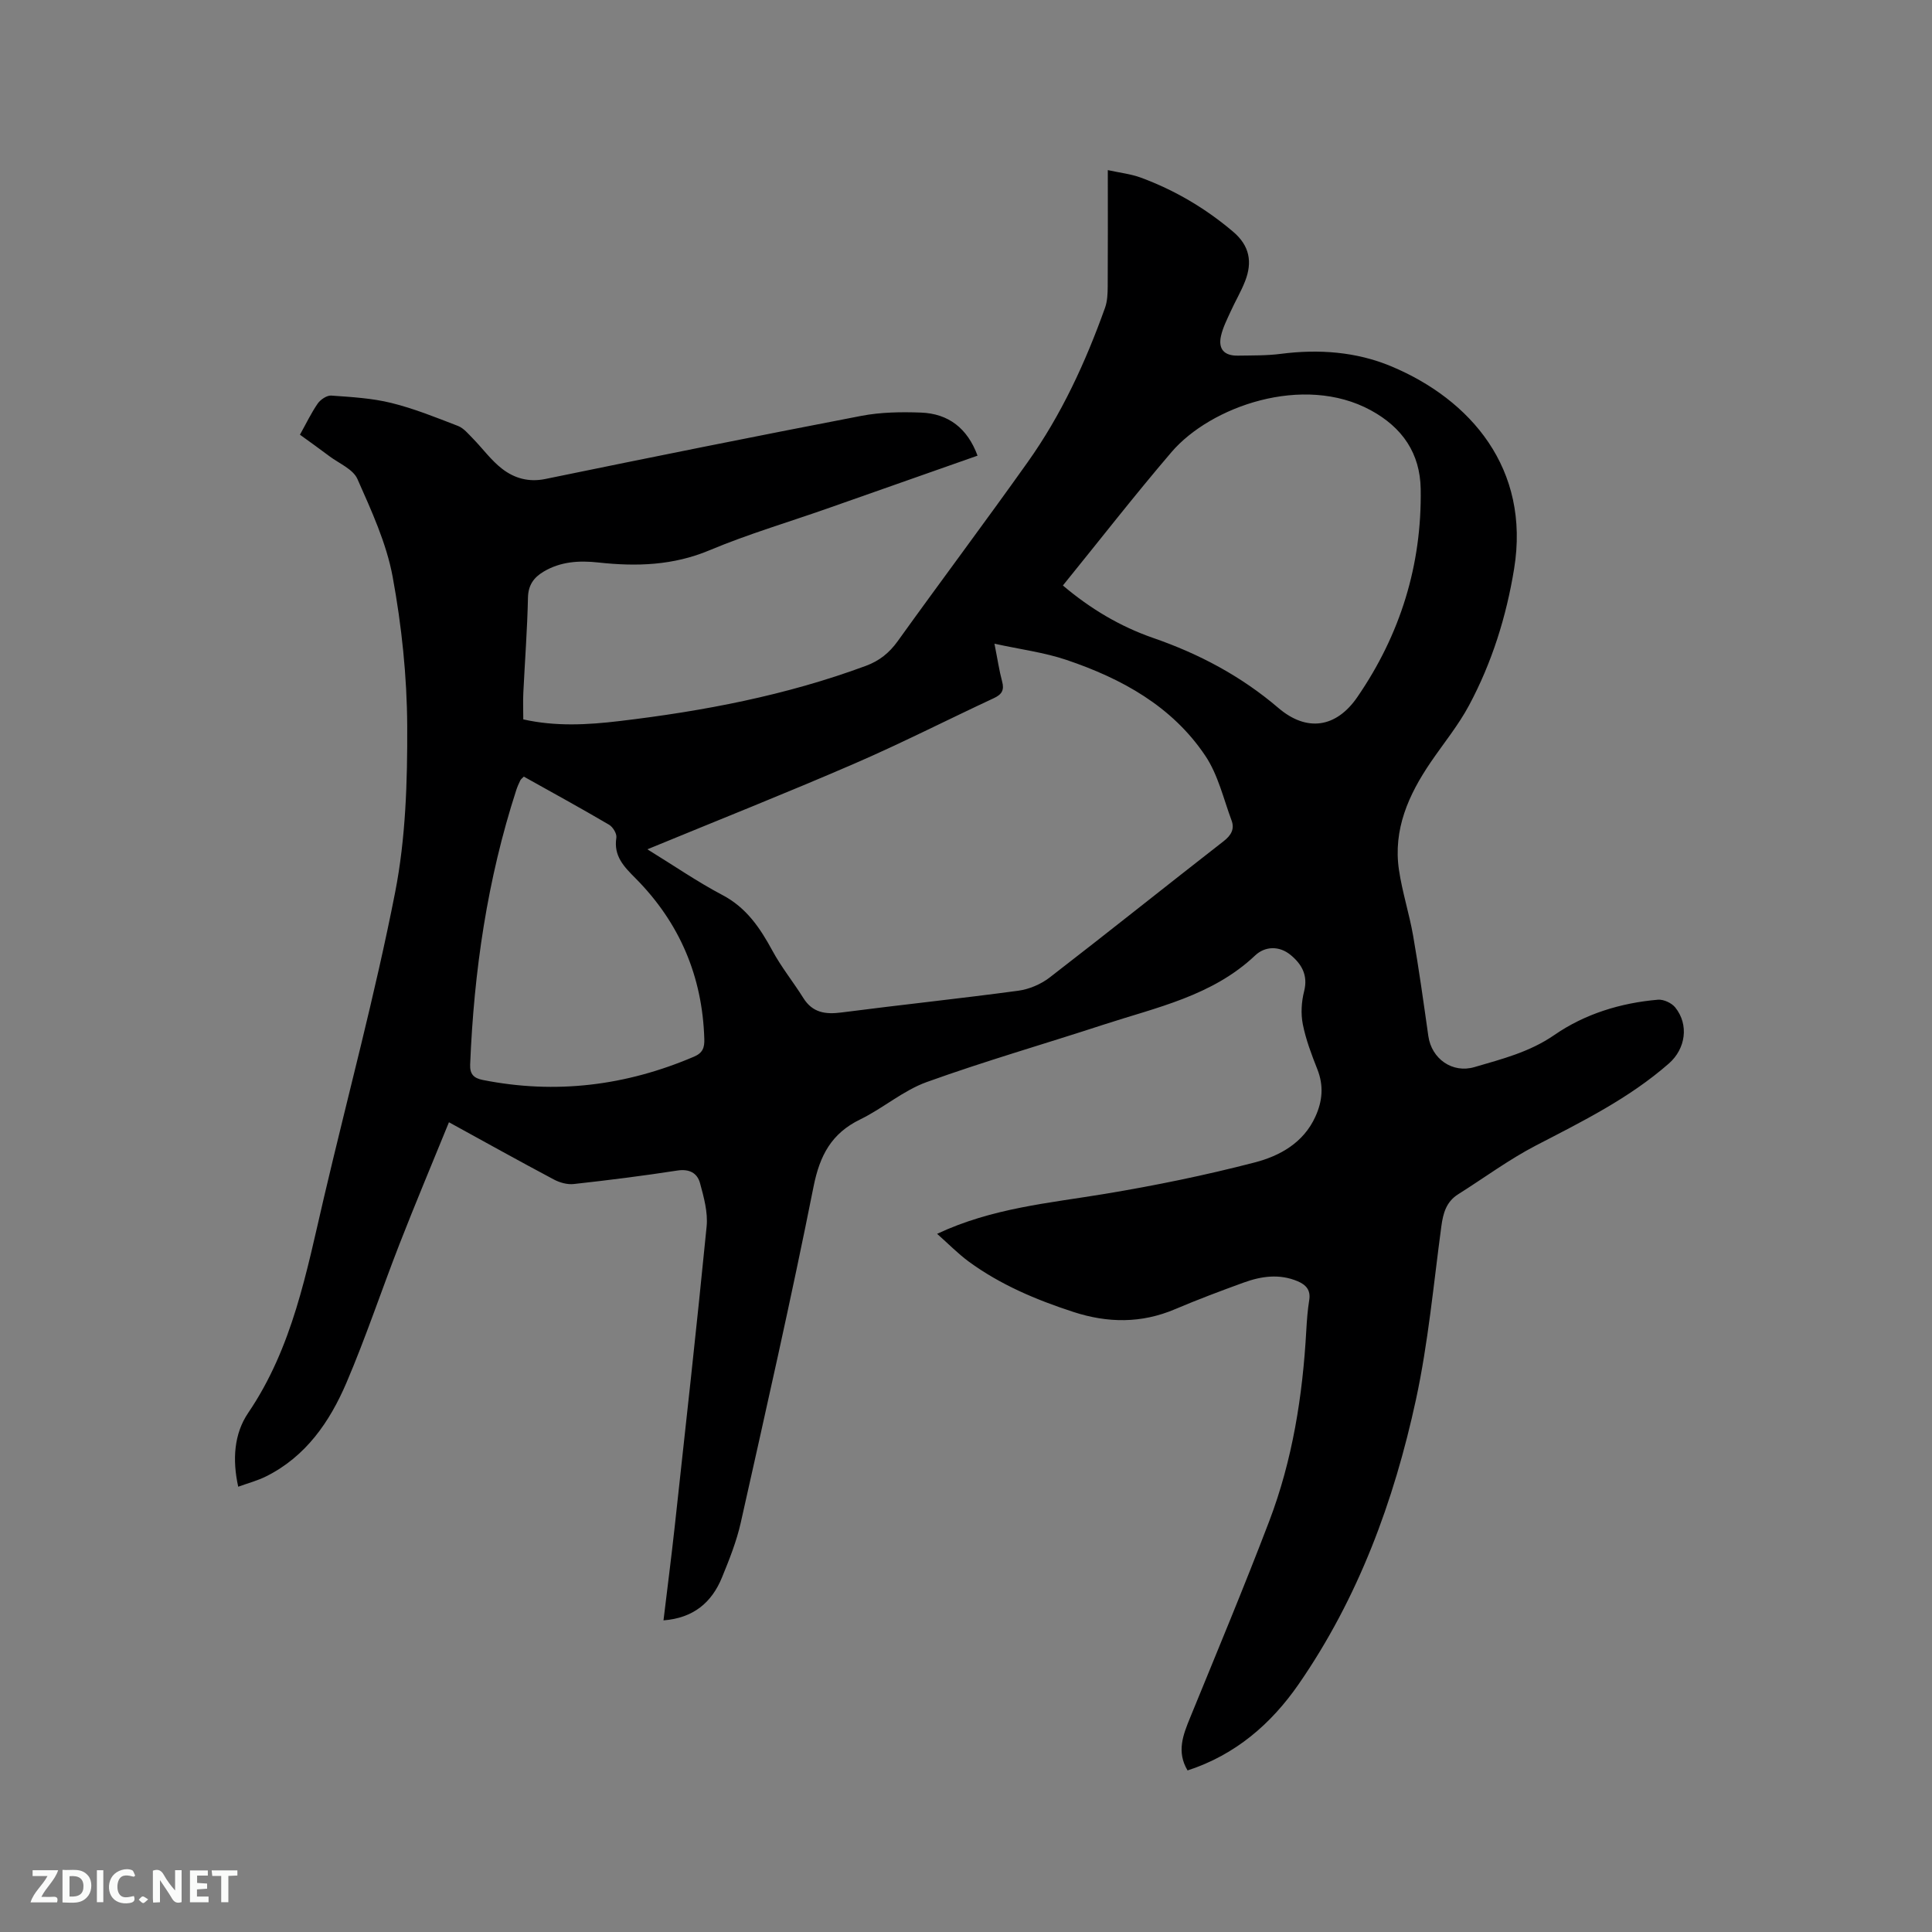 <svg enable-background="new 0 0 400 400" viewBox="0 0 400 400" xmlns="http://www.w3.org/2000/svg"><rect x="0" y="0" width="400" height="400" fill="#808080" stroke="none"/><path d="m194.02 255.45c11.4-5.35 23.15-6.35 34.73-8.27 10.42-1.73 20.81-3.85 31.03-6.51 5.17-1.34 10.08-4.04 12.55-9.47 1.48-3.23 1.76-6.43.41-9.83-1.2-3.03-2.38-6.14-3.01-9.32-.43-2.19-.28-4.66.28-6.84.84-3.33-.54-5.63-2.81-7.5-2.34-1.93-5.29-1.83-7.34.11-8.88 8.4-20.45 10.75-31.46 14.35-12.17 3.98-24.5 7.52-36.54 11.86-4.88 1.76-9.03 5.43-13.76 7.73-5.96 2.9-8.37 7.45-9.66 13.9-4.63 23.25-9.88 46.39-15.06 69.53-.87 3.9-2.38 7.69-3.9 11.4-2.12 5.19-5.91 8.41-12.11 8.89.78-6.53 1.61-12.91 2.31-19.3 2.27-20.75 4.57-41.49 6.62-62.26.29-2.93-.58-6.06-1.37-8.97-.57-2.09-2.21-2.99-4.71-2.6-7.12 1.1-14.27 2-21.43 2.79-1.35.15-2.94-.3-4.16-.96-7.1-3.77-14.12-7.68-21.68-11.83-3.48 8.55-6.96 16.81-10.22 25.17-3.73 9.56-6.97 19.33-11 28.76-3.46 8.08-8.39 15.27-16.62 19.38-1.77.89-3.73 1.4-5.79 2.15-1.23-5.58-.88-10.94 2.06-15.28 9.21-13.56 12.08-29.19 15.7-44.65 4.93-21.03 10.57-41.91 14.72-63.09 2.2-11.23 2.56-22.95 2.51-34.45-.05-10.34-1.15-20.78-3.02-30.95-1.29-6.95-4.39-13.67-7.29-20.22-.9-2.04-3.81-3.22-5.83-4.74-1.93-1.46-3.91-2.86-6.07-4.43 1.28-2.29 2.32-4.48 3.68-6.45.58-.83 1.89-1.71 2.8-1.65 4.17.3 8.42.53 12.45 1.53 4.71 1.16 9.26 3.01 13.8 4.76 1.16.45 2.09 1.6 3.02 2.54 2.06 2.1 3.82 4.57 6.12 6.34 2.52 1.94 5.47 2.81 8.93 2.1 21.79-4.48 43.59-8.87 65.43-13.07 4.01-.77 8.23-.83 12.33-.68 5.73.21 9.65 3.27 11.73 8.92-10.47 3.68-20.84 7.34-31.21 10.98-8.09 2.84-16.35 5.28-24.24 8.59-7.55 3.18-15.18 3.41-23.04 2.55-3.98-.44-7.84-.21-11.37 1.9-2 1.2-3.16 2.75-3.22 5.36-.14 6.57-.64 13.13-.96 19.69-.09 1.78-.01 3.56-.01 5.53 6.66 1.5 13.29 1.14 19.91.35 17.39-2.06 34.52-5.32 51.01-11.43 2.8-1.03 4.85-2.68 6.6-5.11 8.9-12.4 18.06-24.61 26.9-37.05 6.98-9.81 11.99-20.69 16.03-31.99.48-1.35.54-2.91.55-4.37.05-7.84.02-15.68.02-24.12 2.48.55 4.77.79 6.85 1.56 7.01 2.59 13.36 6.33 19.09 11.19 3.44 2.91 4.02 6.3 2.49 10.23-.84 2.16-2.04 4.17-3 6.29-.74 1.63-1.58 3.27-1.98 4.99-.65 2.77.62 4.2 3.49 4.15 2.97-.05 5.96.01 8.89-.37 7.83-1.01 15.6-.44 22.8 2.56 16.5 6.89 28.87 21.24 25.49 41.95-1.61 9.89-4.59 19.4-9.31 28.23-2.22 4.16-5.28 7.88-7.95 11.8-4.59 6.73-7.82 13.94-6.58 22.31.68 4.6 2.14 9.07 2.94 13.66 1.2 6.89 2.16 13.81 3.14 20.73.67 4.72 4.98 7.77 9.55 6.43 5.72-1.68 11.39-3.09 16.55-6.65 6.29-4.35 13.71-6.64 21.44-7.3 1.16-.1 2.83.67 3.58 1.6 2.88 3.58 2.16 8.56-1.32 11.61-8.22 7.2-17.89 11.98-27.5 16.96-5.61 2.91-10.74 6.72-16.11 10.1-2.48 1.56-3.13 3.92-3.5 6.68-1.61 11.97-2.71 24.06-5.25 35.83-4.55 21.03-11.94 41.09-24.3 58.95-5.71 8.24-13.1 14.62-22.99 17.84-2.32-3.89-.92-7.38.55-10.97 5.52-13.51 11.15-26.98 16.35-40.61 4.83-12.67 6.93-25.95 7.68-39.46.12-2.12.27-4.24.61-6.33s-.67-3.18-2.39-3.91c-3.76-1.59-7.51-1.06-11.17.27-4.77 1.73-9.53 3.52-14.21 5.51-6.99 2.97-13.94 2.89-21.07.57-7.7-2.51-15.09-5.62-21.65-10.42-2.26-1.67-4.26-3.72-6.55-5.75zm-59.99-79.61c5.58 3.43 10.38 6.75 15.51 9.45 5.01 2.63 7.82 6.83 10.39 11.56 1.85 3.42 4.33 6.48 6.4 9.79 1.92 3.06 4.59 3.41 7.91 2.98 12.18-1.58 24.4-2.86 36.57-4.5 2.26-.3 4.69-1.34 6.5-2.73 12.08-9.32 23.99-18.86 36.03-28.23 1.58-1.23 2.3-2.54 1.64-4.3-1.68-4.52-2.8-9.47-5.43-13.38-6.88-10.27-17.32-15.99-28.74-19.85-4.62-1.56-9.55-2.18-14.92-3.36.66 3.31.99 5.61 1.59 7.83.48 1.77-.06 2.67-1.68 3.43-9.68 4.51-19.2 9.37-29 13.61-13.95 6.04-28.09 11.65-42.77 17.7zm86.03-54.62c5.71 4.83 11.85 8.49 18.72 10.87 9.5 3.29 18.19 7.9 25.89 14.48 5.87 5.02 11.97 4.14 16.36-2.26 8.89-12.94 13.36-27.34 13.11-43.06-.12-7.38-3.77-12.73-10.32-16.3-13.99-7.62-33.2-.78-41.27 8.65-7.65 8.94-14.87 18.23-22.49 27.62zm-111.61 39.57c-.32.33-.6.52-.73.79-.32.66-.63 1.35-.85 2.05-5.98 18.46-8.75 37.45-9.53 56.78-.08 1.98.75 2.81 2.59 3.18 15.1 3.01 29.65 1.21 43.76-4.82 1.78-.76 2.19-1.84 2.13-3.65-.39-12.99-5.13-24.11-14.26-33.3-2.39-2.4-4.55-4.59-3.95-8.39.13-.82-.72-2.22-1.51-2.68-5.81-3.41-11.74-6.66-17.65-9.96z" fill="#000001"/><g fill="#fafbfa"><path d="m37.59 393.81c-.92.31-1.52.05-2-.78-.7-1.2-1.52-2.34-2.47-3.78v4.59c-.55.03-.95.05-1.41.07-.03-.37-.06-.64-.06-.91 0-1.91 0-3.81 0-5.7 1.13-.41 1.77-.03 2.29.91.62 1.11 1.38 2.14 2.31 3.19v-4.2h1.35v6.61z"/><path d="m12.94 393.88v-6.75c1.9.19 3.93-.54 5.37 1.29.8 1.01.78 2.88.03 3.97-1.37 1.97-3.4 1.51-5.4 1.49m1.45-1.22c2.04.12 2.92-.58 2.89-2.21-.03-1.51-.98-2.19-2.89-2z"/><path d="m11.81 393.87h-5.49c.68-2.18 2.47-3.48 3.51-5.45h-3.08v-1.21h5.29c-.71 2.13-2.44 3.48-3.47 5.51.86 0 1.63.04 2.39-.01.79-.05 1.14.21.85 1.16"/><path d="m39.33 393.86v-6.61h3.7v1.07h-2.22v1.52c.68.04 1.34.09 2.07.13v1.07c-.72.05-1.38.09-2.1.14v1.48h2.4v1.19h-3.85z"/><path d="m27.71 388.56c-1.15-.3-2.46-.61-3.1.64-.37.73-.41 1.93-.06 2.67.63 1.35 1.99.93 3.17.68.35.94-.01 1.32-.93 1.46-1.62.25-3.05-.27-3.76-1.48-.73-1.24-.6-3.03.31-4.17.88-1.11 2.71-1.7 4-1.16.32.13.44.74.65 1.12-.1.08-.19.16-.28.24"/><path d="m49.15 387.24v1.07c-.59.02-1.17.05-1.87.08v5.44h-1.48v-5.44h-1.85c-.05-.4-.08-.73-.13-1.15z"/><path d="m20.06 387.21h1.33v6.62h-1.33z"/><path d="m30.68 393.25c-.49.38-.8.79-1.05.76-.32-.05-.6-.45-.9-.7.26-.24.51-.64.8-.67.29-.04.62.3 1.15.61"/></g></svg>